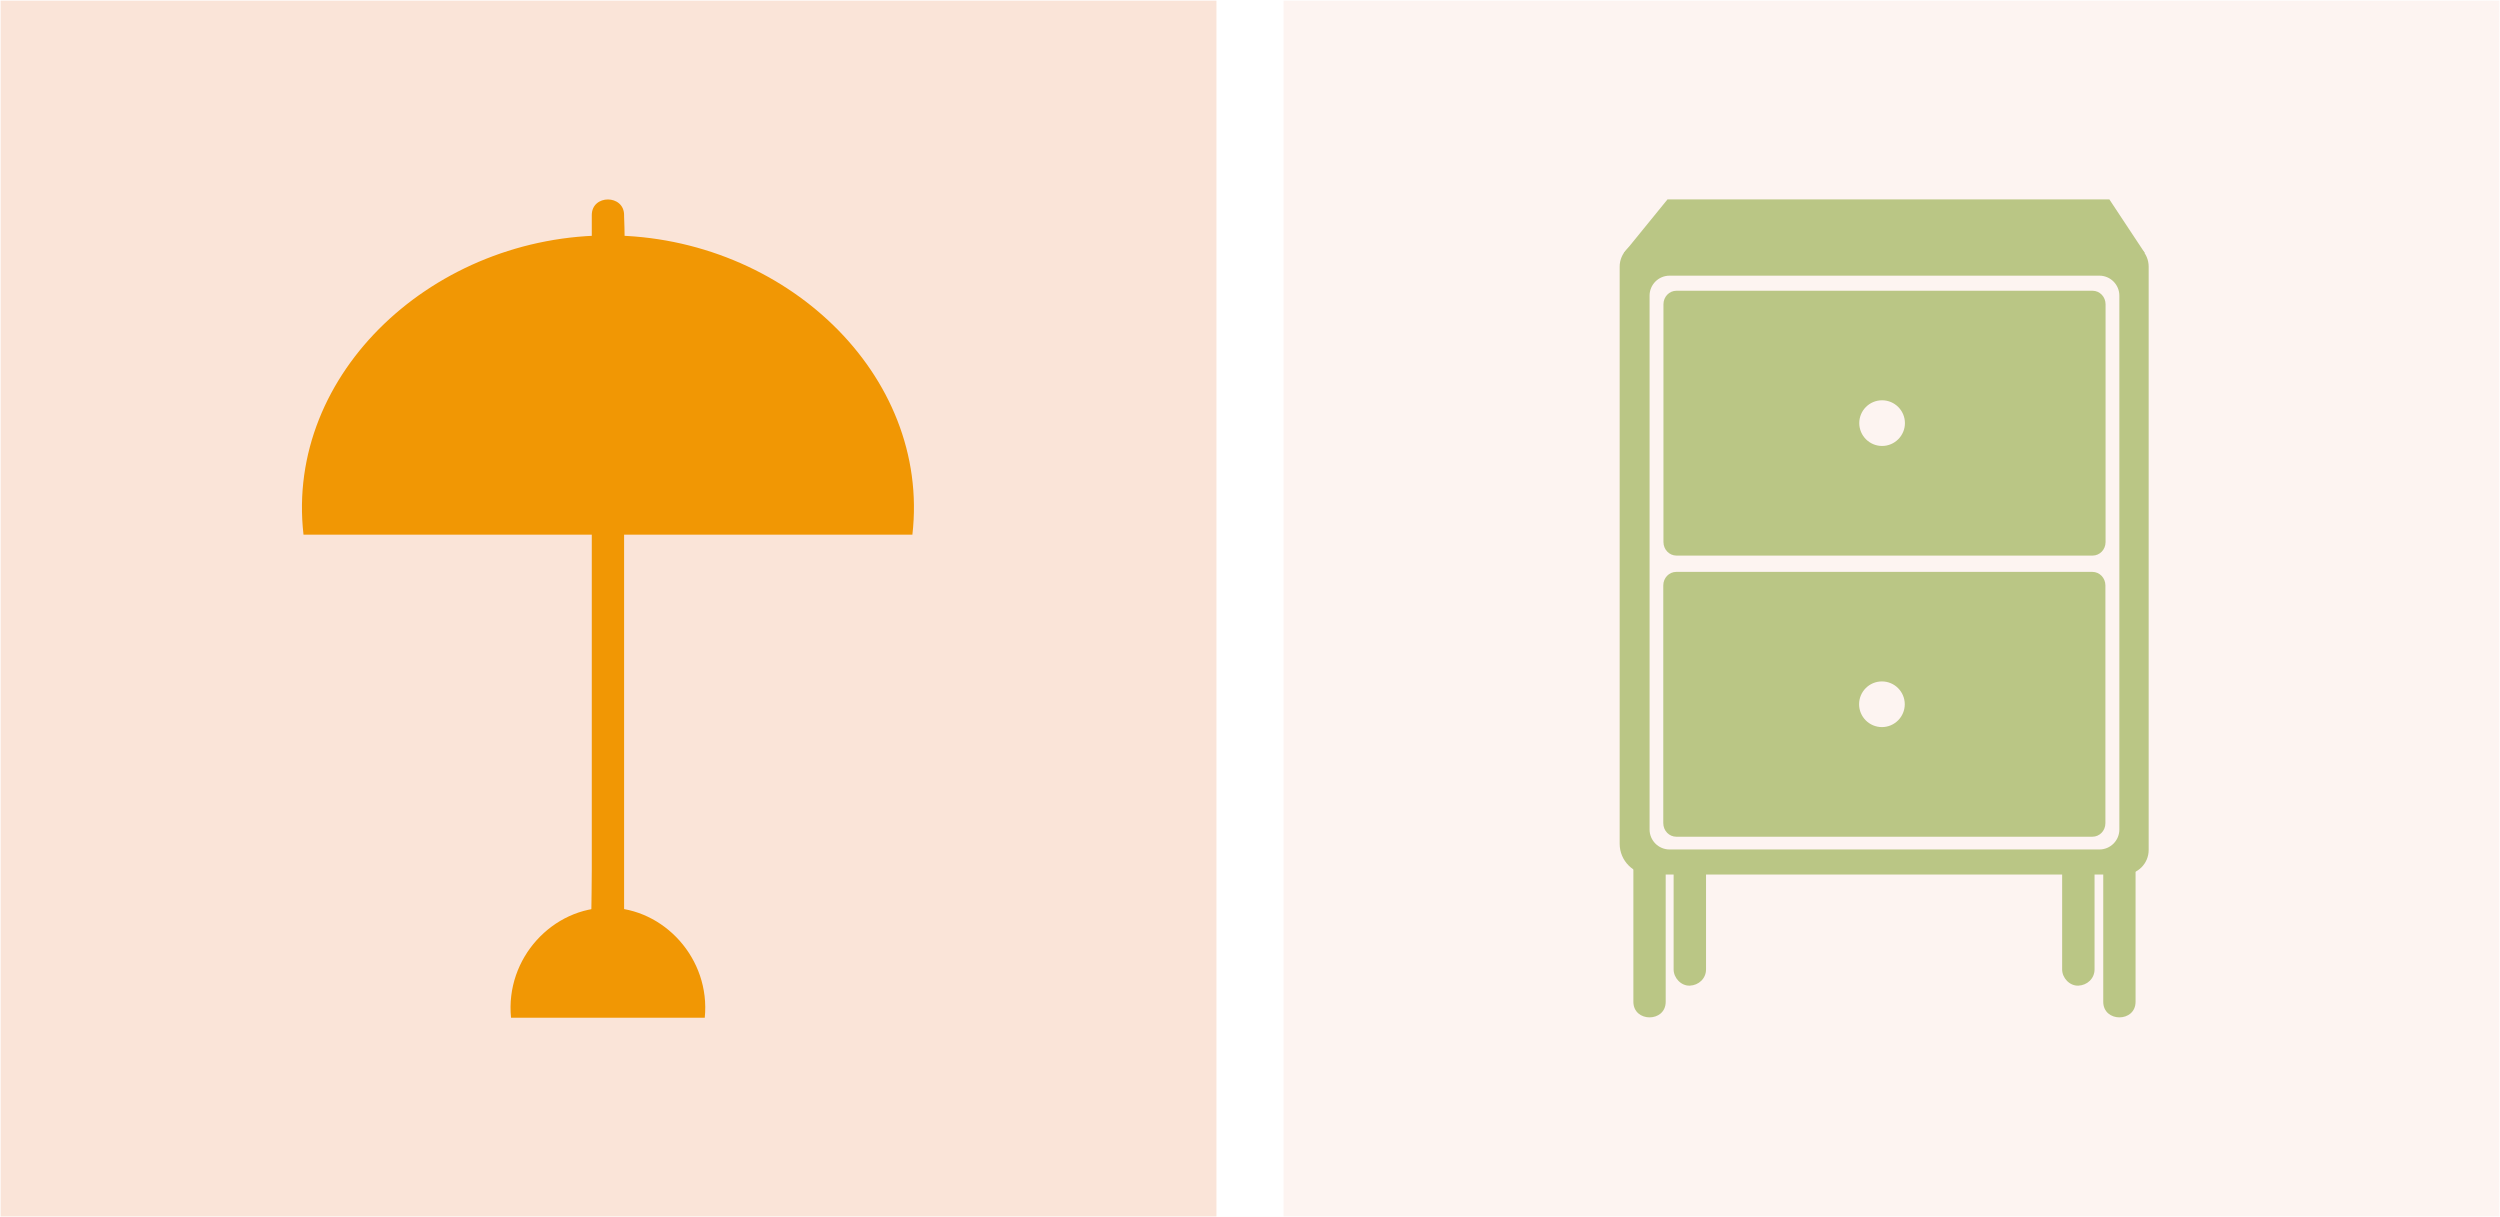 <svg width="760" height="370" viewBox="0 0 760 370" fill="none" xmlns="http://www.w3.org/2000/svg">
<path d="M369.799 0.201H0.199V369.801H369.799V0.201Z" fill="#E0550A" fill-opacity="0.157"/>
<path d="M179.901 65.358V264.347C179.901 273.491 179.508 282.739 179.901 291.883C179.901 292.014 179.901 292.145 179.901 292.276C179.901 298.59 189.726 298.617 189.726 292.276V93.313C189.726 84.17 190.119 74.921 189.726 65.777C189.726 65.646 189.726 65.515 189.726 65.384C189.726 59.07 179.901 59.044 179.901 65.384V65.358Z" fill="#F19704"/>
<path d="M277.368 162.535H92.265C86.632 113.279 132.246 71.202 185.563 71.569C238.356 71.936 282.948 113.777 277.368 162.535Z" fill="#F19704"/>
<path d="M214.249 309.384H155.352C153.57 291.254 168.059 275.796 185.036 275.927C201.831 276.058 216.031 291.463 214.249 309.384Z" fill="#F19704"/>
<path d="M759.799 0.201H390.199V369.801H759.799V0.201Z" fill="#F6B9AA" fill-opacity="0.157"/>
<path d="M496.547 263.691V304.537C496.547 310.851 506.372 310.877 506.372 304.537V263.691C506.372 257.377 496.547 257.35 496.547 263.691Z" fill="#BAC685"/>
<path d="M639.387 263.691V304.537C639.387 310.851 649.212 310.877 649.212 304.537V263.691C649.212 257.377 639.387 257.35 639.387 263.691Z" fill="#BAC685"/>
<path d="M626.891 263.691V294.711C626.891 297.279 629.144 299.742 631.816 299.637C634.489 299.532 636.742 297.489 636.742 294.711V263.691C636.742 261.123 634.489 258.66 631.816 258.765C629.144 258.87 626.891 260.913 626.891 263.691Z" fill="#BAC685"/>
<path d="M508.781 263.691V294.711C508.781 297.279 511.034 299.742 513.707 299.637C516.379 299.532 518.632 297.489 518.632 294.711V263.691C518.632 261.123 516.379 258.66 513.707 258.765C511.034 258.87 508.781 260.913 508.781 263.691Z" fill="#BAC685"/>
<path d="M645.754 265.866H501.732C496.571 265.866 492.379 261.674 492.379 256.512V81.051C492.379 76.938 495.733 73.584 499.846 73.584H645.728C649.841 73.584 653.195 76.938 653.195 81.051V258.399C653.195 262.512 649.841 265.866 645.728 265.866H645.754ZM644.287 252.163V89.88C644.287 86.527 641.562 83.802 638.208 83.802H507.549C504.195 83.802 501.47 86.527 501.47 89.88V252.163C501.47 255.517 504.195 258.242 507.549 258.242H638.208C641.562 258.242 644.287 255.517 644.287 252.163Z" fill="#BAC685"/>
<path d="M652.042 76.938C599.249 76.938 546.456 76.938 493.637 76.938C498.065 71.488 502.492 66.065 506.92 60.615H641.248C644.837 66.065 648.453 71.488 652.042 76.938Z" fill="#BAC685"/>
<path d="M509.593 173.852H636.087C638.261 173.852 640.043 175.686 640.043 177.965V250.251C640.043 252.53 638.287 254.364 636.087 254.364H509.593C507.418 254.364 505.637 252.53 505.637 250.251V177.965C505.637 175.686 507.392 173.852 509.593 173.852ZM572.106 207.152C568.255 207.152 565.163 210.27 565.163 214.095C565.163 217.92 568.281 221.038 572.106 221.038C575.931 221.038 579.049 217.92 579.049 214.095C579.049 210.27 575.931 207.152 572.106 207.152Z" fill="#BAC685"/>
<path d="M509.644 88.387H636.137C638.312 88.387 640.093 90.221 640.093 92.5V164.786C640.093 167.065 638.338 168.899 636.137 168.899H509.644C507.469 168.899 505.688 167.065 505.688 164.786V92.5C505.688 90.221 507.443 88.387 509.644 88.387ZM572.157 121.687C568.306 121.687 565.214 124.805 565.214 128.63C565.214 132.455 568.332 135.573 572.157 135.573C575.982 135.573 579.1 132.455 579.1 128.63C579.1 124.805 575.982 121.687 572.157 121.687Z" fill="#BAC685"/>
</svg>
